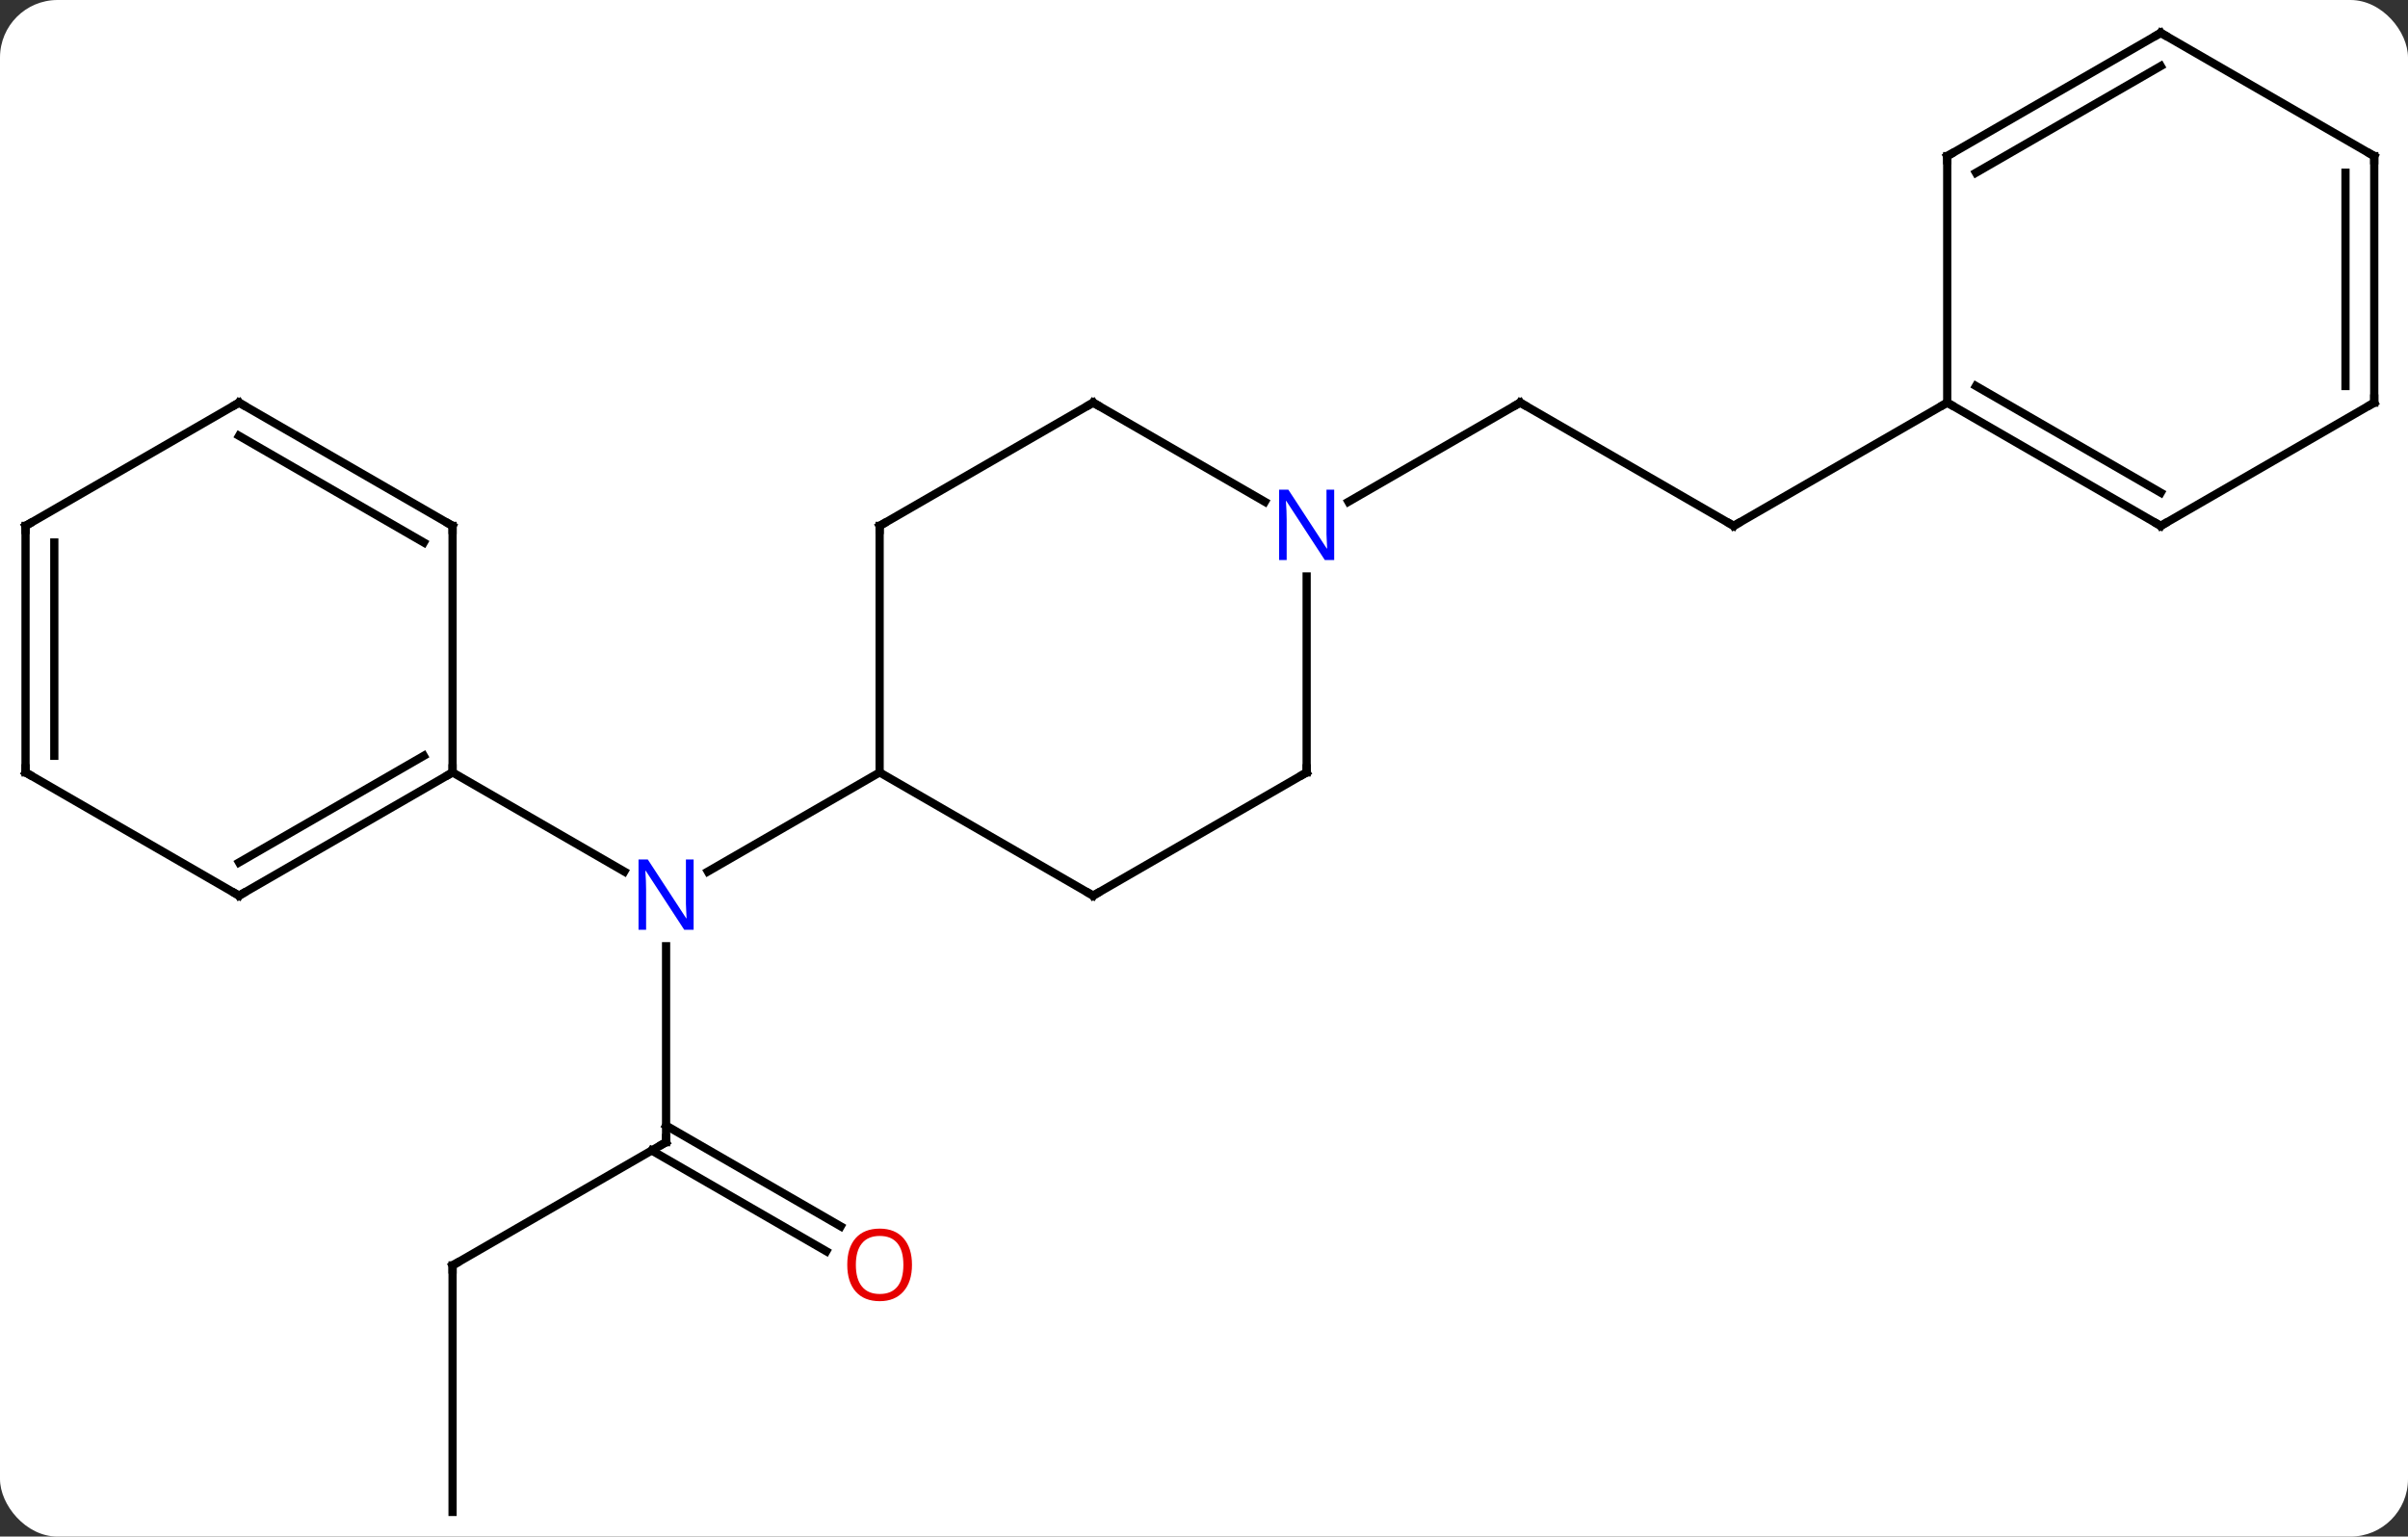<svg width="293" viewBox="0 0 293 187" style="fill-opacity:1; color-rendering:auto; color-interpolation:auto; text-rendering:auto; stroke:black; stroke-linecap:square; stroke-miterlimit:10; shape-rendering:auto; stroke-opacity:1; fill:black; stroke-dasharray:none; font-weight:normal; stroke-width:1; font-family:'Open Sans'; font-style:normal; stroke-linejoin:miter; font-size:12; stroke-dashoffset:0; image-rendering:auto;" height="187" class="cas-substance-image" xmlns:xlink="http://www.w3.org/1999/xlink" xmlns="http://www.w3.org/2000/svg"><rect x="0" y="0" width="293" height="187" fill="#333333" stroke="none"/><svg class="cas-substance-single-component"><rect y="0" x="0" width="293" stroke="none" ry="7" rx="7" height="187" fill="white" class="cas-substance-group"/><svg y="0" x="0" width="293" viewBox="0 0 293 187" style="fill:black;" height="187" class="cas-substance-single-component-image"><svg><g><g transform="translate(146,94)" style="text-rendering:geometricPrecision; color-rendering:optimizeQuality; color-interpolation:linearRGB; stroke-linecap:butt; image-rendering:optimizeQuality;"><line y2="45" y1="21.156" x2="-64.953" x1="-64.953" style="fill:none;"/><line y2="0" y1="12.065" x2="-38.97" x1="-59.869" style="fill:none;"/><line y2="0" y1="12.065" x2="-90.933" x1="-70.037" style="fill:none;"/><line y2="60" y1="45" x2="-90.933" x1="-64.953" style="fill:none;"/><line y2="58.274" y1="46.01" x2="-45.459" x1="-66.703" style="fill:none;"/><line y2="55.243" y1="42.979" x2="-43.709" x1="-64.953" style="fill:none;"/><line y2="90" y1="60" x2="-90.933" x1="-90.933" style="fill:none;"/><line y2="-30" y1="-45" x2="64.953" x1="38.97" style="fill:none;"/><line y2="-32.935" y1="-45" x2="18.074" x1="38.97" style="fill:none;"/><line y2="-45" y1="-30" x2="90.933" x1="64.953" style="fill:none;"/><line y2="-30" y1="0" x2="-38.97" x1="-38.97" style="fill:none;"/><line y2="15" y1="0" x2="-12.99" x1="-38.97" style="fill:none;"/><line y2="-45" y1="-30" x2="-12.99" x1="-38.97" style="fill:none;"/><line y2="0" y1="15" x2="12.99" x1="-12.99" style="fill:none;"/><line y2="-32.935" y1="-45" x2="7.906" x1="-12.99" style="fill:none;"/><line y2="-23.844" y1="0" x2="12.99" x1="12.99" style="fill:none;"/><line y2="15" y1="0" x2="-116.913" x1="-90.933" style="fill:none;"/><line y2="10.959" y1="-2.021" x2="-116.913" x1="-94.433" style="fill:none;"/><line y2="-30" y1="0" x2="-90.933" x1="-90.933" style="fill:none;"/><line y2="0" y1="15" x2="-142.893" x1="-116.913" style="fill:none;"/><line y2="-45" y1="-30" x2="-116.913" x1="-90.933" style="fill:none;"/><line y2="-40.959" y1="-27.979" x2="-116.913" x1="-94.433" style="fill:none;"/><line y2="-30" y1="0" x2="-142.893" x1="-142.893" style="fill:none;"/><line y2="-27.979" y1="-2.021" x2="-139.393" x1="-139.393" style="fill:none;"/><line y2="-30" y1="-45" x2="-142.893" x1="-116.913" style="fill:none;"/><line y2="-30" y1="-45" x2="116.913" x1="90.933" style="fill:none;"/><line y2="-34.041" y1="-47.021" x2="116.913" x1="94.433" style="fill:none;"/><line y2="-75" y1="-45" x2="90.933" x1="90.933" style="fill:none;"/><line y2="-45" y1="-30" x2="142.893" x1="116.913" style="fill:none;"/><line y2="-90" y1="-75" x2="116.913" x1="90.933" style="fill:none;"/><line y2="-85.959" y1="-72.979" x2="116.913" x1="94.433" style="fill:none;"/><line y2="-75" y1="-45" x2="142.893" x1="142.893" style="fill:none;"/><line y2="-72.979" y1="-47.021" x2="139.393" x1="139.393" style="fill:none;"/><line y2="-75" y1="-90" x2="142.893" x1="116.913" style="fill:none;"/></g><g transform="translate(146,94)" style="fill:rgb(0,5,255); text-rendering:geometricPrecision; color-rendering:optimizeQuality; image-rendering:optimizeQuality; font-family:'Open Sans'; stroke:rgb(0,5,255); color-interpolation:linearRGB;"><path style="stroke:none;" d="M-61.601 19.156 L-62.742 19.156 L-67.43 11.969 L-67.476 11.969 Q-67.383 13.234 -67.383 14.281 L-67.383 19.156 L-68.305 19.156 L-68.305 10.594 L-67.18 10.594 L-62.508 17.75 L-62.461 17.75 Q-62.461 17.594 -62.508 16.734 Q-62.555 15.875 -62.539 15.5 L-62.539 10.594 L-61.601 10.594 L-61.601 19.156 Z"/></g><g transform="translate(146,94)" style="stroke-linecap:butt; text-rendering:geometricPrecision; color-rendering:optimizeQuality; image-rendering:optimizeQuality; font-family:'Open Sans'; color-interpolation:linearRGB; stroke-miterlimit:5;"><path style="fill:none;" d="M-64.953 44.5 L-64.953 45 L-65.386 45.25"/><path style="fill:none;" d="M-90.5 59.75 L-90.933 60 L-90.933 60.5"/><path style="fill:rgb(230,0,0); stroke:none;" d="M-35.032 59.93 Q-35.032 61.992 -36.072 63.172 Q-37.111 64.352 -38.954 64.352 Q-40.845 64.352 -41.876 63.188 Q-42.907 62.023 -42.907 59.914 Q-42.907 57.82 -41.876 56.672 Q-40.845 55.523 -38.954 55.523 Q-37.095 55.523 -36.064 56.695 Q-35.032 57.867 -35.032 59.93 ZM-41.861 59.93 Q-41.861 61.664 -41.118 62.57 Q-40.376 63.477 -38.954 63.477 Q-37.532 63.477 -36.806 62.578 Q-36.079 61.68 -36.079 59.93 Q-36.079 58.195 -36.806 57.305 Q-37.532 56.414 -38.954 56.414 Q-40.376 56.414 -41.118 57.312 Q-41.861 58.211 -41.861 59.93 Z"/><path style="fill:none;" d="M39.403 -44.75 L38.97 -45 L38.537 -44.75"/><path style="fill:none;" d="M64.52 -30.25 L64.953 -30 L65.386 -30.25"/><path style="fill:none;" d="M-38.97 -29.5 L-38.97 -30 L-38.537 -30.25"/><path style="fill:none;" d="M-13.423 14.75 L-12.99 15 L-12.557 14.75"/><path style="fill:none;" d="M-13.423 -44.75 L-12.99 -45 L-12.557 -44.75"/><path style="fill:none;" d="M12.557 0.25 L12.99 0 L12.99 -0.5"/><path style="fill:rgb(0,5,255); stroke:none;" d="M16.342 -25.844 L15.201 -25.844 L10.513 -33.031 L10.467 -33.031 Q10.56 -31.766 10.56 -30.719 L10.56 -25.844 L9.638 -25.844 L9.638 -34.406 L10.763 -34.406 L15.435 -27.25 L15.482 -27.25 Q15.482 -27.406 15.435 -28.266 Q15.388 -29.125 15.404 -29.5 L15.404 -34.406 L16.342 -34.406 L16.342 -25.844 Z"/><path style="fill:none;" d="M-91.366 0.25 L-90.933 0 L-90.933 -0.5"/><path style="fill:none;" d="M-116.48 14.75 L-116.913 15 L-117.346 14.75"/><path style="fill:none;" d="M-90.933 -29.5 L-90.933 -30 L-91.366 -30.25"/><path style="fill:none;" d="M-142.46 0.25 L-142.893 0 L-142.893 -0.5"/><path style="fill:none;" d="M-116.48 -44.75 L-116.913 -45 L-117.346 -44.75"/><path style="fill:none;" d="M-142.893 -29.5 L-142.893 -30 L-142.46 -30.25"/><path style="fill:none;" d="M91.366 -44.75 L90.933 -45 L90.5 -44.75"/><path style="fill:none;" d="M116.48 -30.25 L116.913 -30 L117.346 -30.25"/><path style="fill:none;" d="M90.933 -74.5 L90.933 -75 L91.366 -75.25"/><path style="fill:none;" d="M142.46 -44.75 L142.893 -45 L142.893 -45.5"/><path style="fill:none;" d="M116.48 -89.75 L116.913 -90 L117.346 -89.75"/><path style="fill:none;" d="M142.893 -74.5 L142.893 -75 L142.46 -75.25"/></g></g></svg></svg></svg></svg>